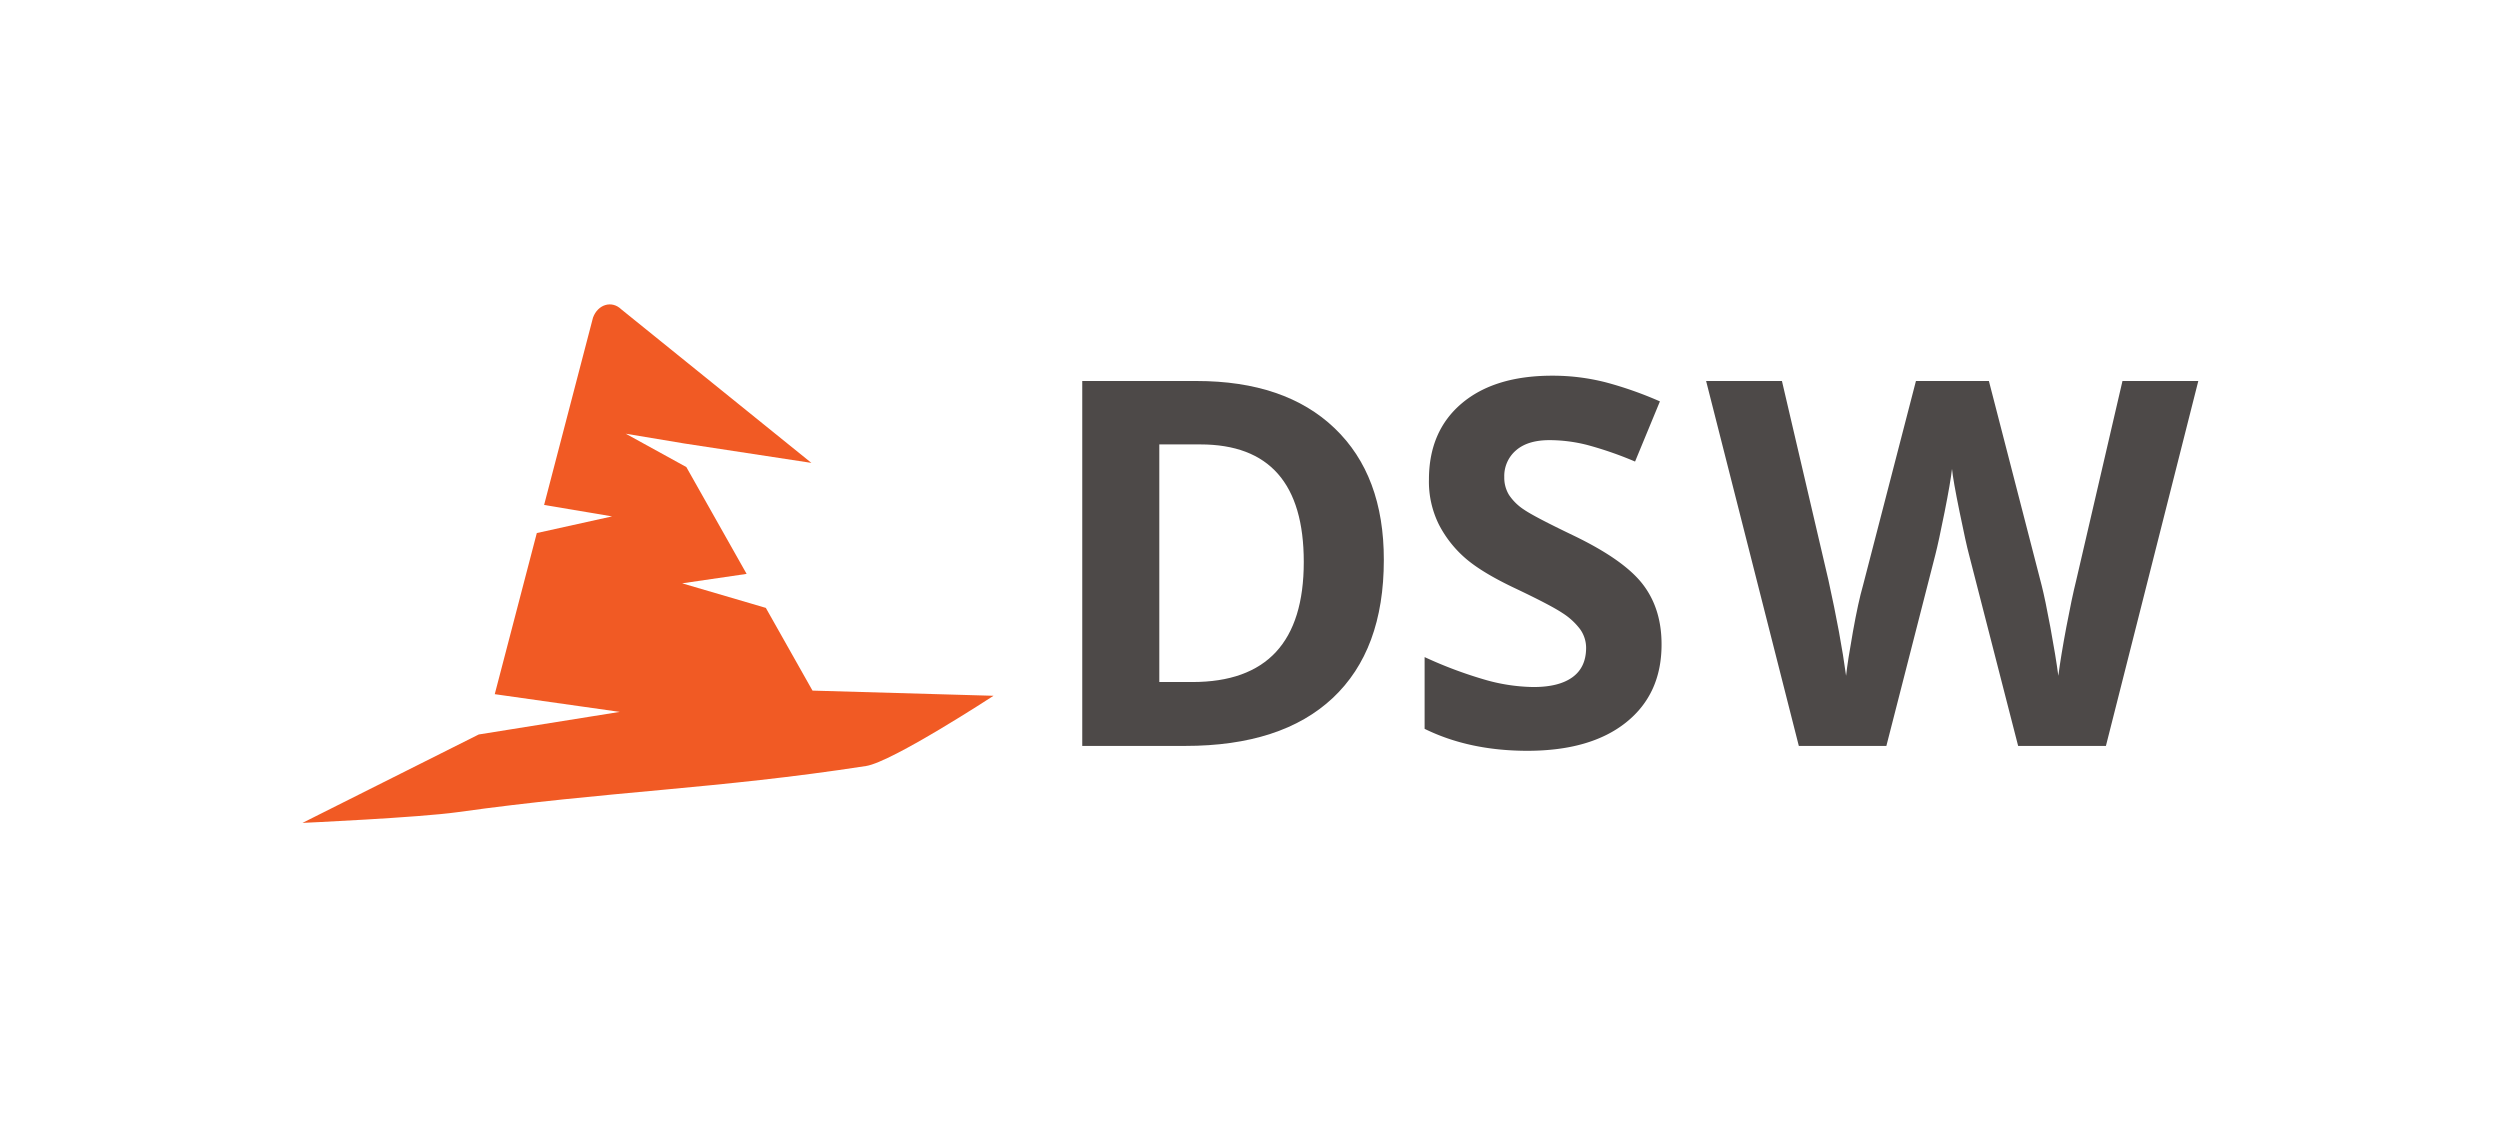 <svg xmlns="http://www.w3.org/2000/svg" viewBox="0 0 900 405"><path d="M292.5,248.62l-16.8-29.78L245.58,210l23.2-3.4-21.7-38.46-21.81-12,21,3.5,45.83,7-68.46-55.3c-3.38-3.28-8.4-1.8-10.16,3l-17.6,67.44,24.47,4.12-27.1,6-15.14,58,45,6.38-50.76,8.13-63.46,31.83s41.71-1.89,55.9-3.87c53.74-7.53,93.22-8.29,147-16.61,9.41-1.46,45.88-25.28,45.88-25.28Z" style="fill:#f15a24"/><path d="M498.18,201.59q0,32.44-18.39,49.69t-53.13,17.25H389.61V137.16h41.08q32,0,49.77,17T498.18,201.59Zm-28.82.72q0-42.31-37.24-42.32H417.35v85.54h11.91Q469.36,245.53,469.36,202.31Z" style="fill:#4d4948"/><path d="M598.16,232.05q0,17.79-12.75,28t-35.49,10.24q-21,0-37.06-7.91V236.55a152.69,152.69,0,0,0,22.42,8.35,66,66,0,0,0,16.78,2.43q9.13,0,14-3.51T571,233.4a11.54,11.54,0,0,0-2.15-6.87,24,24,0,0,0-6.31-5.8q-4.15-2.79-17-8.9-12-5.66-18-10.87A40.67,40.67,0,0,1,518,188.83a34.67,34.67,0,0,1-3.58-16.17q0-17.43,11.77-27.41t32.54-10a76.94,76.94,0,0,1,19.47,2.42,134.47,134.47,0,0,1,19.37,6.83l-8.95,21.66a129.87,129.87,0,0,0-17.32-6,55.4,55.4,0,0,0-13.47-1.71q-7.87,0-12.08,3.69a12.15,12.15,0,0,0-4.21,9.61,11.92,11.92,0,0,0,1.7,6.42,18.81,18.81,0,0,0,5.42,5.31q3.71,2.55,17.59,9.21,18.35,8.81,25.15,17.65T598.16,232.05Z" style="fill:#4d4948"/><path d="M758.13,268.53h-31.6l-17.72-69q-1-3.68-3.36-15.23t-2.73-15.5q-.54,4.86-2.68,15.59t-3.32,15.32l-17.63,68.83H647.58L614.2,137.16h27.3l16.74,71.71q4.38,19.86,6.35,34.41.54-5.11,2.46-15.85t3.63-16.67l19.06-73.6H716L735,210.76q1.26,4.94,3.14,15.09T741,243.28q.9-7,2.87-17.47t3.58-16.94l16.64-71.71h27.3Z" style="fill:#4d4948"/></svg>